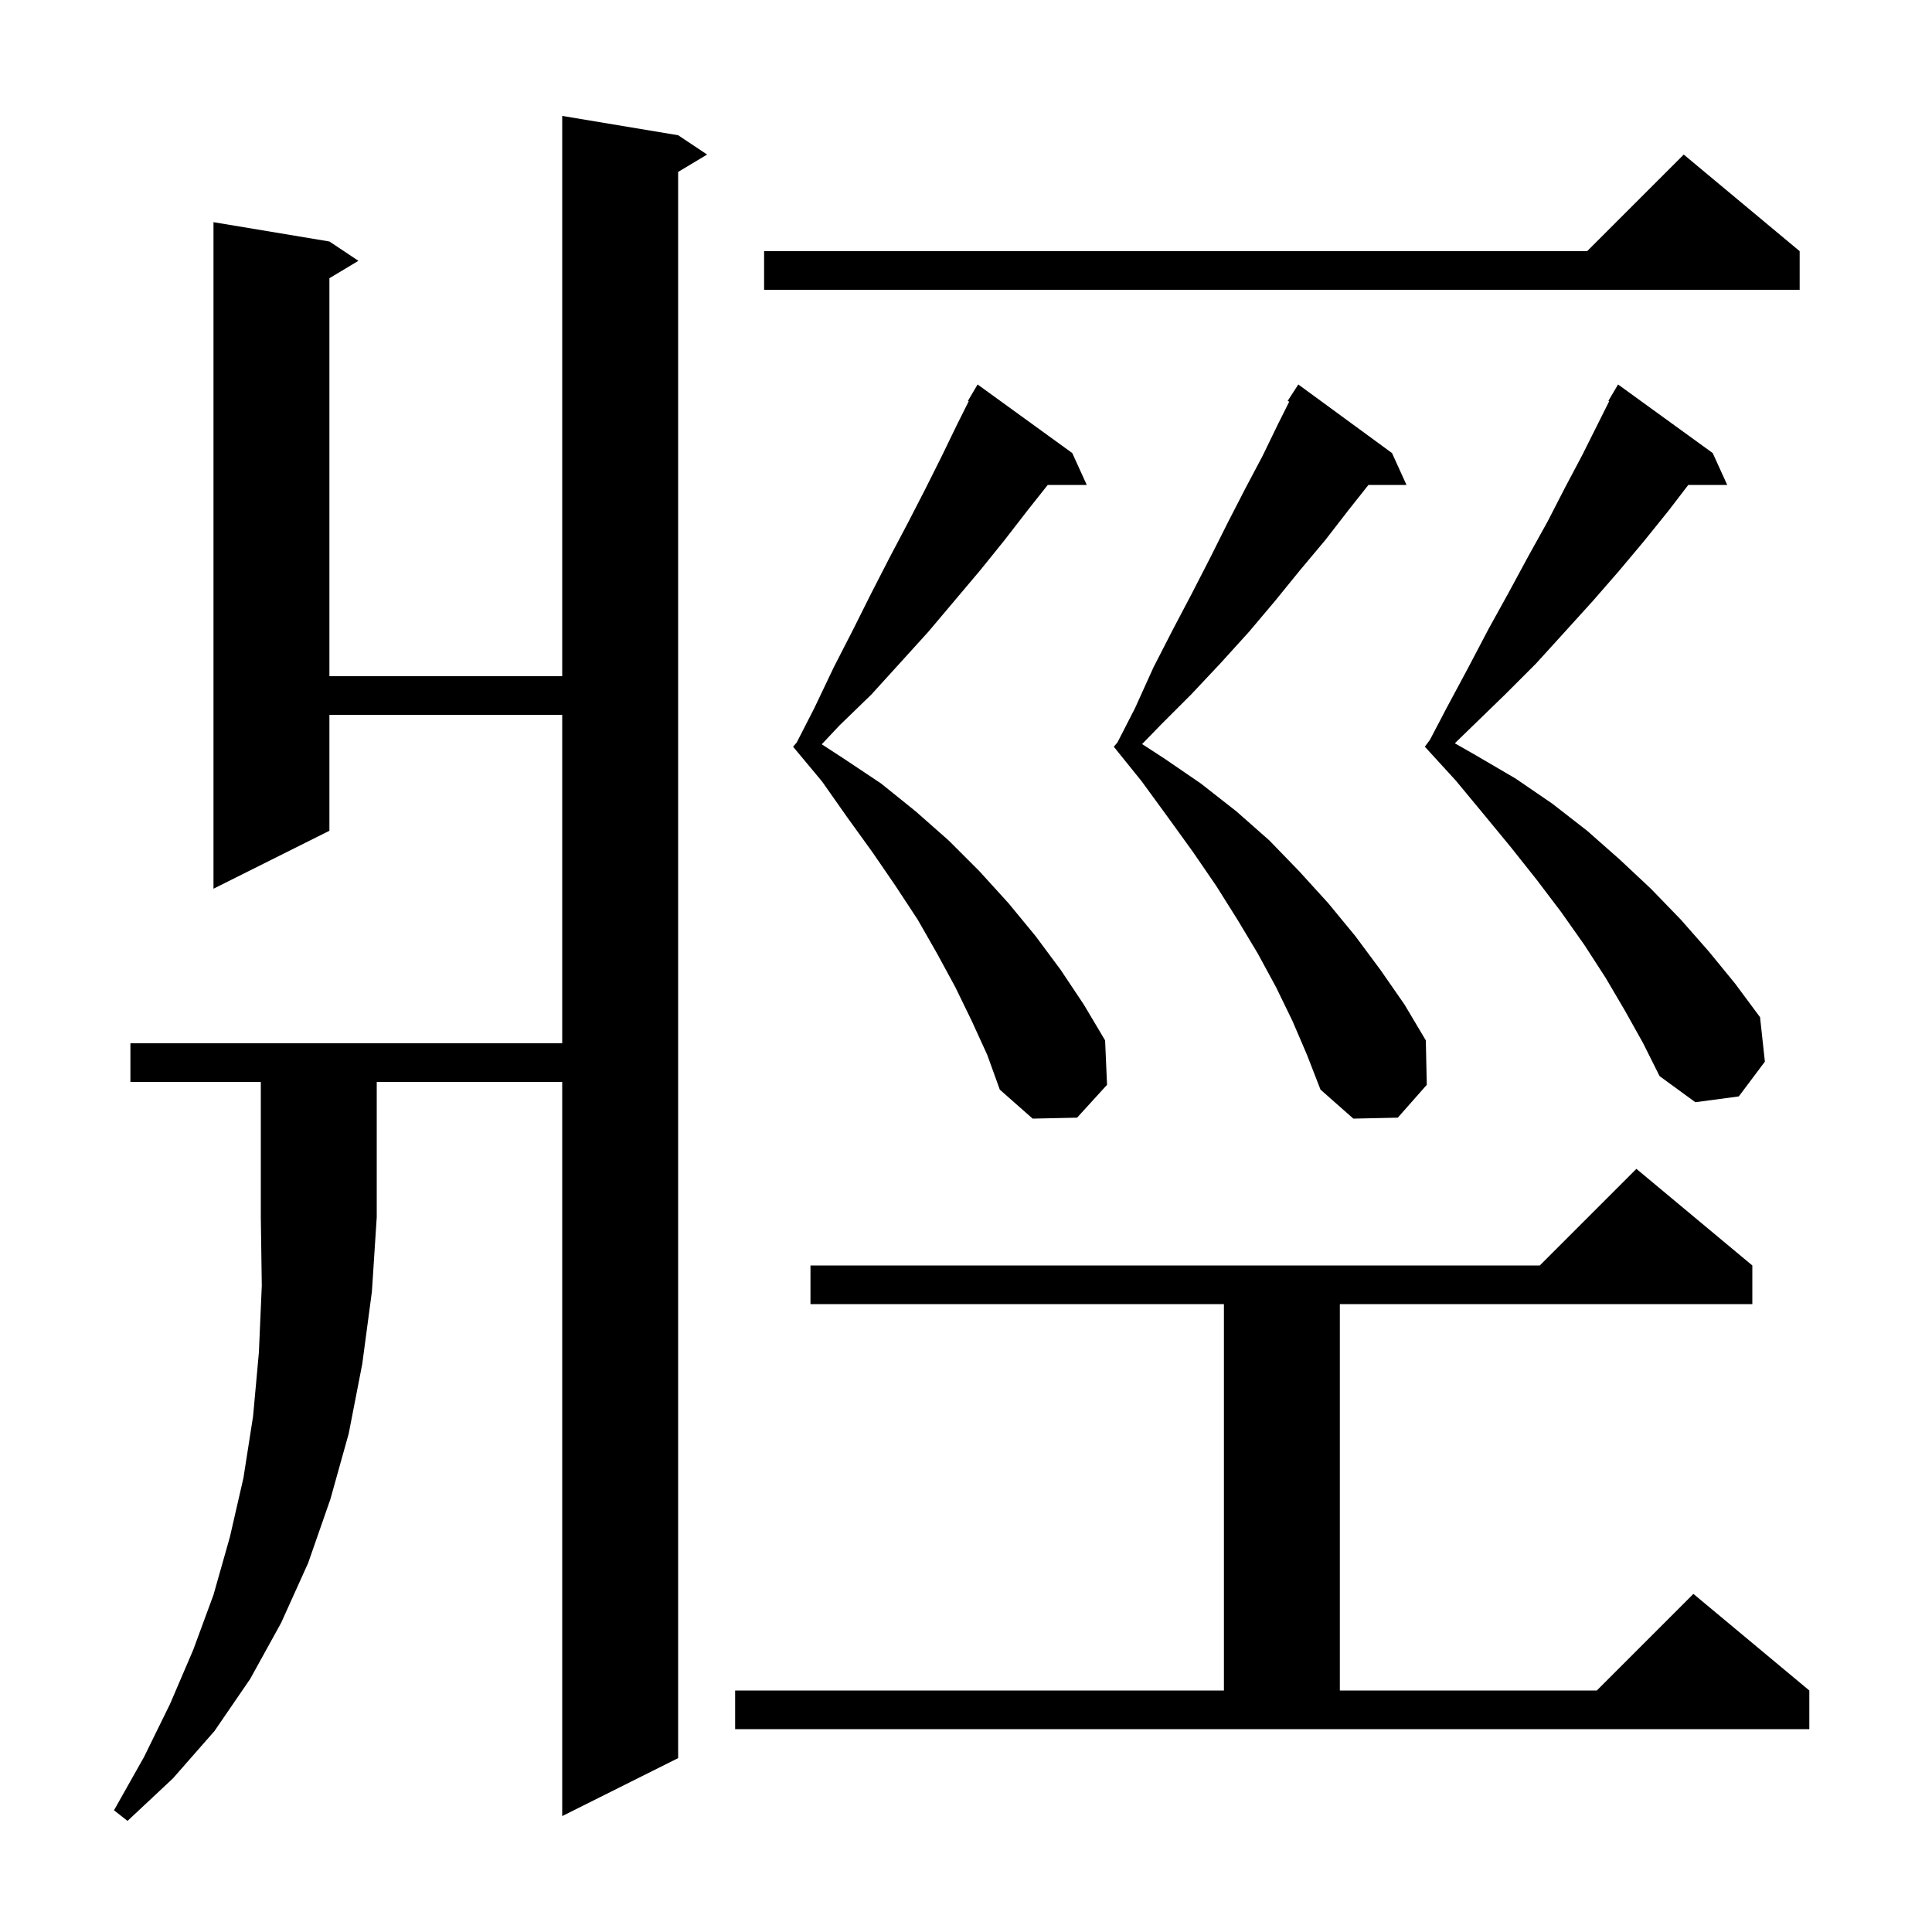 <svg xmlns="http://www.w3.org/2000/svg" xmlns:xlink="http://www.w3.org/1999/xlink" version="1.1" baseProfile="full" viewBox="0 0 200 200" width="200" height="200">
<g fill="black">
<path d="M 13.5 112.0 L 13.5 108.0 L 58.2 108.0 L 58.2 74.0 L 34.1 74.0 L 34.1 86.0 L 22.1 92.0 L 22.1 23.0 L 34.1 25.0 L 37.1 27.0 L 34.1 28.8 L 34.1 70.0 L 58.2 70.0 L 58.2 12.0 L 70.2 14.0 L 73.2 16.0 L 70.2 17.8 L 70.2 182.0 L 58.2 188.0 L 58.2 112.0 L 39.0 112.0 L 39.0 126.0 L 38.5 133.7 L 37.5 141.2 L 36.1 148.4 L 34.2 155.2 L 31.9 161.8 L 29.1 168.0 L 25.9 173.8 L 22.2 179.2 L 17.9 184.1 L 13.2 188.5 L 11.8 187.4 L 14.9 181.9 L 17.6 176.4 L 20.0 170.8 L 22.1 165.1 L 23.8 159.1 L 25.2 153.0 L 26.2 146.6 L 26.8 140.0 L 27.1 133.1 L 27.0 126.0 L 27.0 112.0 Z M 76.1 175.0 L 126.7 175.0 L 126.7 135.0 L 83.9 135.0 L 83.9 131.0 L 159.4 131.0 L 169.4 121.0 L 181.4 131.0 L 181.4 135.0 L 138.7 135.0 L 138.7 175.0 L 165.3 175.0 L 175.3 165.0 L 187.3 175.0 L 187.3 179.0 L 76.1 179.0 Z M 100.6 105.7 L 98.9 102.2 L 97.0 98.7 L 95.0 95.2 L 92.7 91.7 L 90.3 88.2 L 87.7 84.6 L 85.1 80.9 L 82.1 77.3 L 82.476 76.862 L 84.3 73.3 L 86.3 69.1 L 88.3 65.2 L 90.2 61.4 L 92.1 57.7 L 94.0 54.1 L 95.8 50.6 L 97.5 47.2 L 99.1 43.9 L 100.28 41.54 L 100.2 41.5 L 101.2 39.8 L 111.0 46.9 L 112.5 50.2 L 108.462 50.2 L 106.4 52.8 L 104.0 55.9 L 101.5 59.0 L 96.1 65.4 L 93.2 68.6 L 90.2 71.9 L 86.9 75.1 L 85.066 77.048 L 87.3 78.5 L 91.2 81.1 L 94.8 84.0 L 98.2 87.0 L 101.4 90.2 L 104.4 93.5 L 107.2 96.9 L 109.8 100.4 L 112.2 104.0 L 114.4 107.7 L 114.6 112.3 L 111.5 115.7 L 106.9 115.8 L 103.5 112.8 L 102.2 109.2 Z M 133.8 105.7 L 132.1 102.2 L 130.2 98.7 L 128.1 95.2 L 125.9 91.7 L 123.5 88.2 L 120.9 84.6 L 118.2 80.9 L 115.3 77.3 L 115.676 76.862 L 117.5 73.3 L 119.4 69.1 L 121.4 65.2 L 123.4 61.4 L 125.3 57.7 L 127.1 54.1 L 128.9 50.6 L 130.7 47.2 L 132.3 43.9 L 133.46 41.58 L 133.3 41.5 L 134.4 39.8 L 144.1 46.9 L 145.6 50.2 L 141.662 50.2 L 139.6 52.8 L 137.2 55.9 L 134.6 59.0 L 132.0 62.2 L 129.3 65.4 L 126.4 68.6 L 123.3 71.9 L 120.1 75.1 L 118.231 77.025 L 120.5 78.5 L 124.3 81.1 L 128.0 84.0 L 131.4 87.0 L 134.5 90.2 L 137.5 93.5 L 140.3 96.9 L 142.9 100.4 L 145.4 104.0 L 147.6 107.7 L 147.7 112.3 L 144.7 115.7 L 140.1 115.8 L 136.7 112.8 L 135.3 109.2 Z M 168.2 104.6 L 166.2 101.2 L 164.0 97.8 L 161.6 94.4 L 159.1 91.1 L 156.4 87.7 L 153.6 84.3 L 150.7 80.8 L 147.5 77.3 L 148.033 76.573 L 149.8 73.2 L 152.0 69.1 L 154.1 65.1 L 156.2 61.3 L 158.2 57.6 L 160.2 54.0 L 162.0 50.5 L 163.8 47.1 L 166.58 41.54 L 166.5 41.5 L 167.5 39.8 L 177.3 46.9 L 178.8 50.2 L 174.77 50.2 L 172.7 52.9 L 170.2 56.0 L 167.6 59.1 L 164.9 62.2 L 162.0 65.4 L 159.0 68.7 L 155.8 71.9 L 150.603 76.944 L 152.8 78.2 L 156.9 80.6 L 160.7 83.2 L 164.3 86.0 L 167.7 89.0 L 170.9 92.0 L 174.0 95.2 L 176.9 98.5 L 179.6 101.8 L 182.2 105.3 L 182.7 109.9 L 180.0 113.5 L 175.5 114.1 L 171.8 111.4 L 170.1 108.0 Z M 186.3 26.0 L 186.3 30.0 L 79.1 30.0 L 79.1 26.0 L 164.3 26.0 L 174.3 16.0 Z " />
</g>
</svg>
